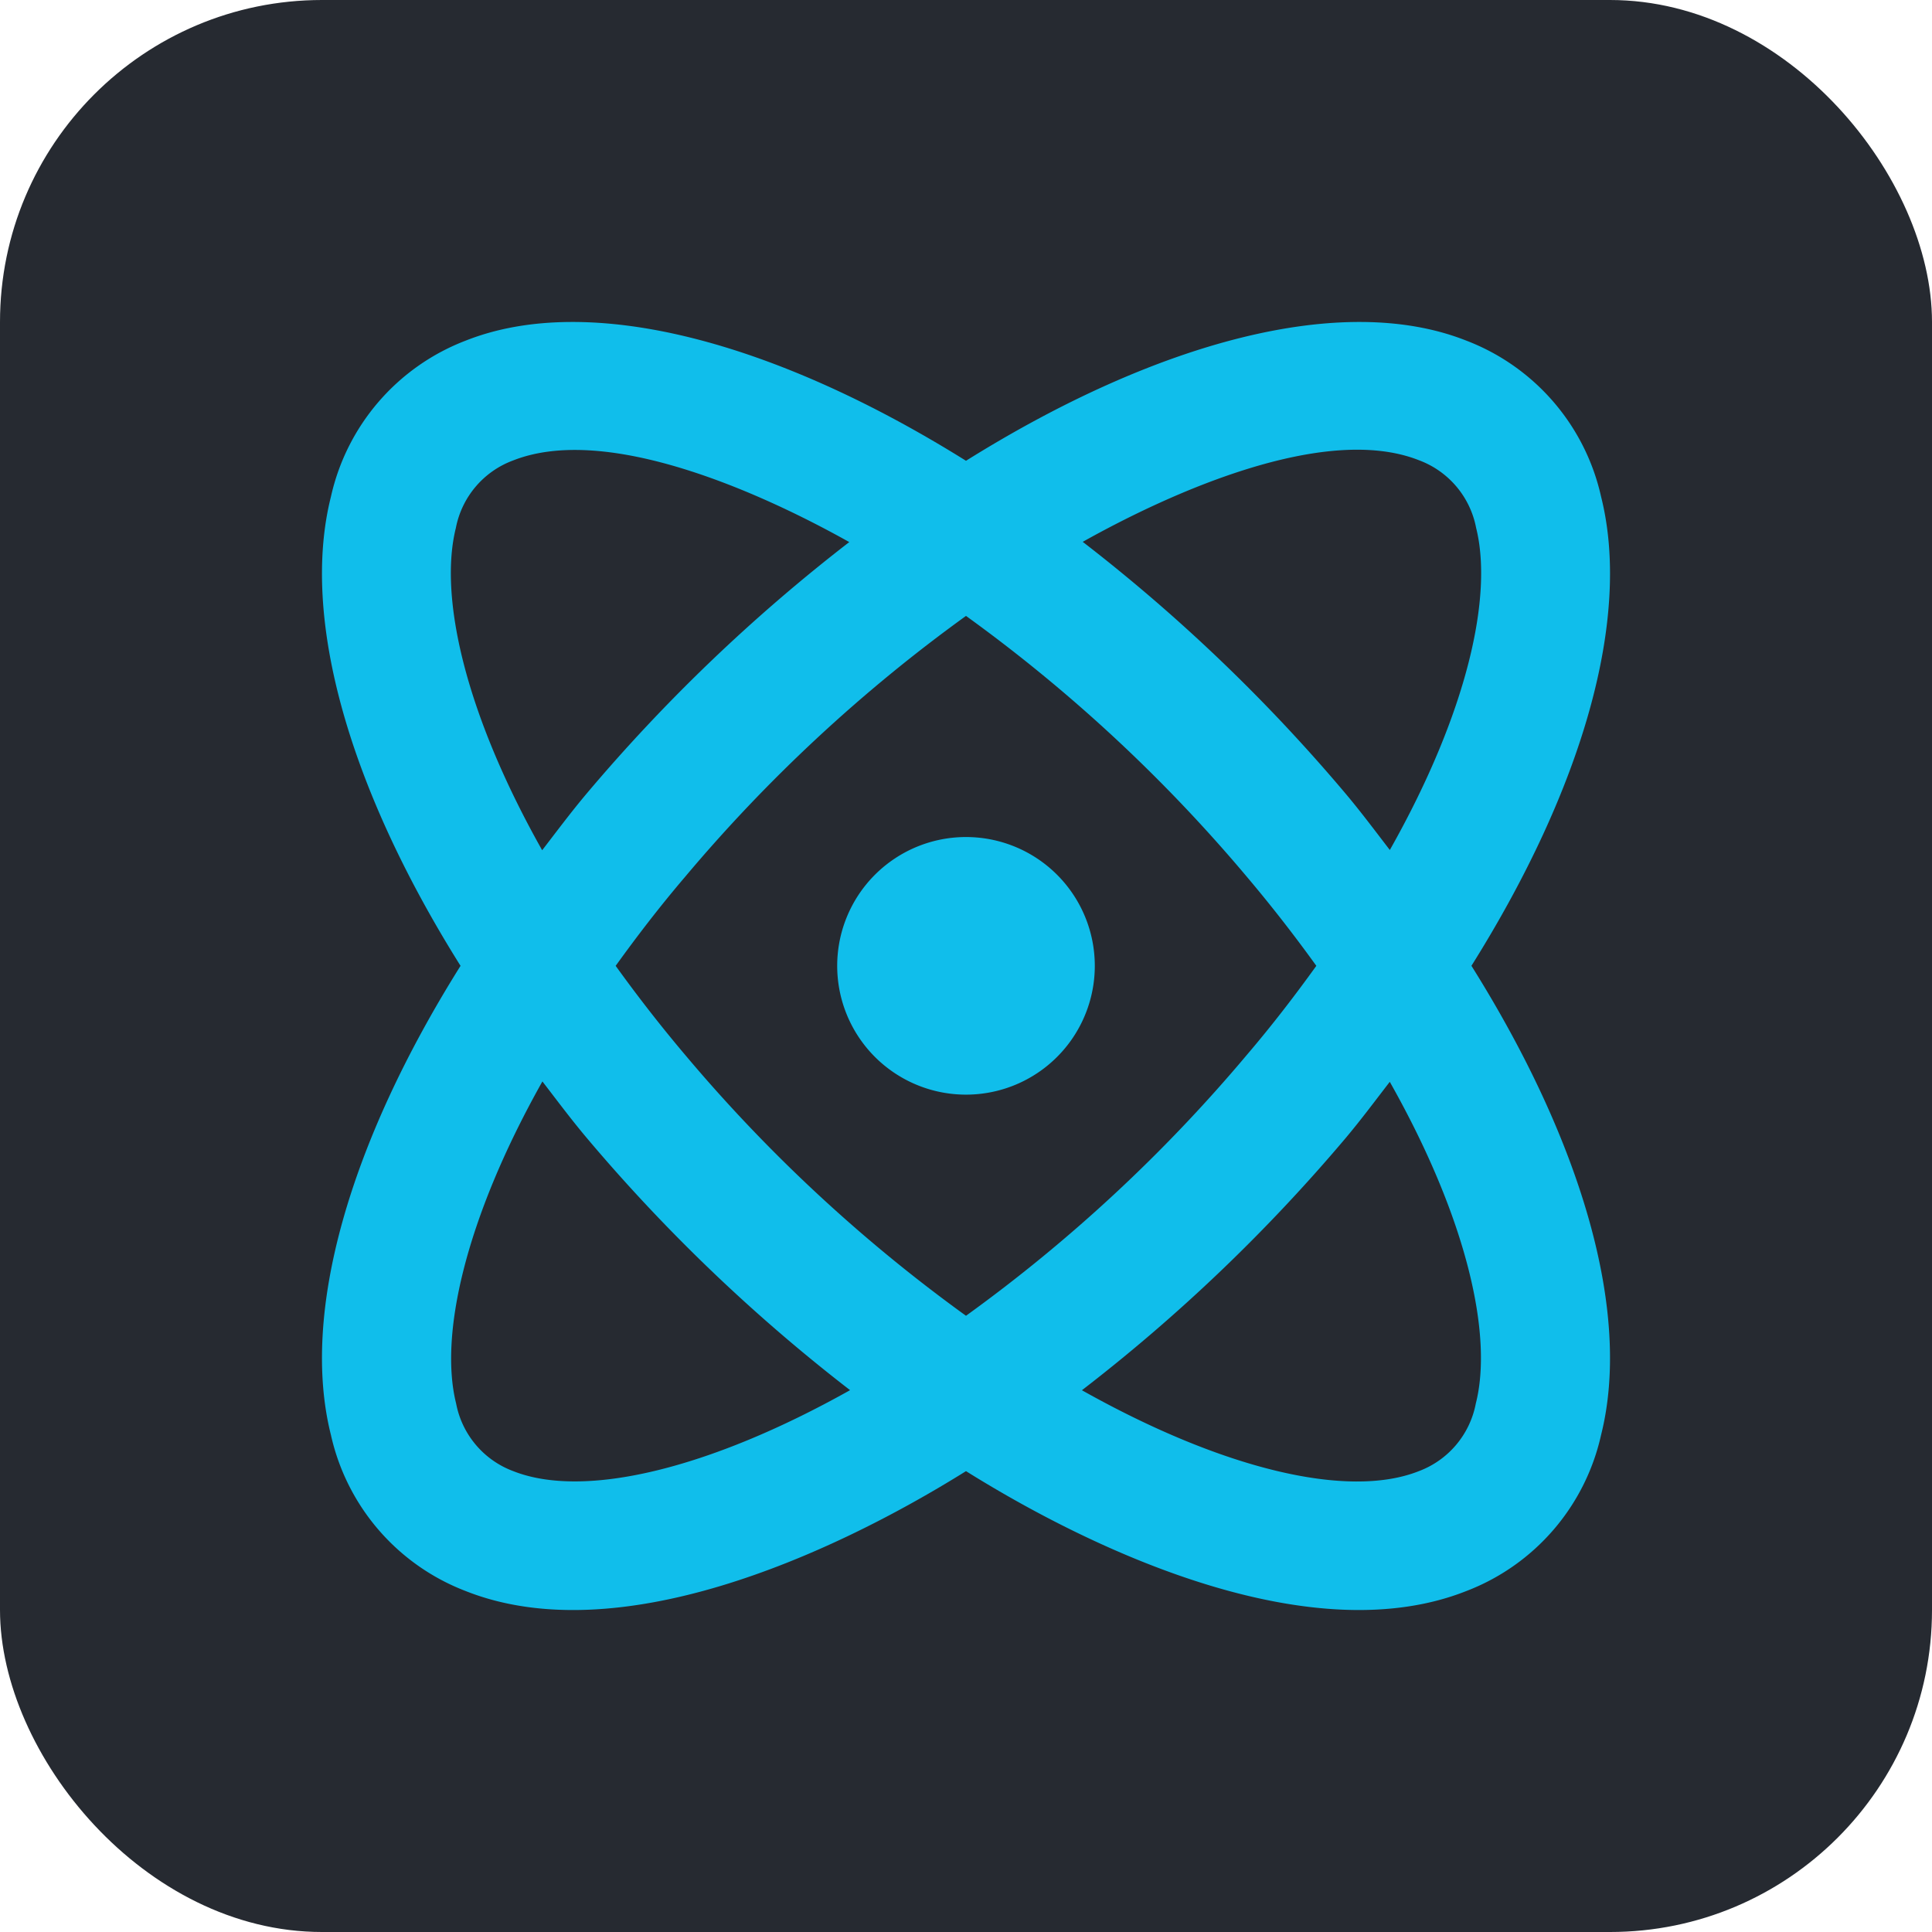 <?xml version="1.0" encoding="UTF-8" standalone="no"?>
<svg
   viewBox="0 0 24 24"
   version="1.1"
   id="svg1"
   sodipodi:docname="technology.svg"
   inkscape:version="1.3.2 (091e20e, 2023-11-25)"
   xmlns:inkscape="http://www.inkscape.org/namespaces/inkscape"
   xmlns:sodipodi="http://sodipodi.sourceforge.net/DTD/sodipodi-0.dtd"
   xmlns="http://www.w3.org/2000/svg"
   xmlns:svg="http://www.w3.org/2000/svg">
  <defs
     id="defs1" />
  <sodipodi:namedview
     id="namedview1"
     pagecolor="#ffffff"
     bordercolor="#000000"
     borderopacity="0.25"
     inkscape:showpageshadow="2"
     inkscape:pageopacity="0.0"
     inkscape:pagecheckerboard="0"
     inkscape:deskcolor="#d1d1d1"
     inkscape:zoom="18.633654"
     inkscape:cx="12.02126"
     inkscape:cy="11.994427"
     inkscape:window-width="1248"
     inkscape:window-height="957"
     inkscape:window-x="807"
     inkscape:window-y="197"
     inkscape:window-maximized="0"
     inkscape:current-layer="svg1" />
  <rect
     style="fill:#262a31;fill-opacity:1;stroke-width:0"
     id="rect1"
     width="24"
     height="24"
     x="0"
     y="0"
     rx="4"
     ry="4" />
  <path
     d="M 13.6,11.998 A 1.6,1.6 0 1 1 12,10.398 a 1.6,1.6 0 0 1 1.6,1.6 z m 4.679,0 c 1.382,2.204 1.99,4.32 1.61,5.828 A 2.706,2.706 0 0 1 18.214,19.765 C 16.337,20.508 13.718,19.348 12,18.275 10.286,19.345 7.664,20.509 5.786,19.765 A 2.706,2.706 0 0 1 4.111,17.826 C 3.731,16.318 4.338,14.202 5.721,11.998 4.338,9.794 3.731,7.678 4.111,6.17 A 2.706,2.706 0 0 1 5.786,4.231 C 7.325,3.622 9.637,4.248 12,5.724 14.362,4.248 16.675,3.622 18.214,4.231 a 2.706,2.706 0 0 1 1.675,1.938 c 0.38,1.508 -0.227,3.624 -1.61,5.828 z M 6.735,10.562 C 6.916,10.327 7.09,10.093 7.286,9.86 A 21.275,21.276 0 0 1 10.55,6.734 C 9.455,6.12 7.542,5.259 6.374,5.72 A 1.12,1.12 0 0 0 5.663,6.558 C 5.454,7.392 5.76,8.831 6.735,10.562 Z m 3.825,6.707 A 21.295,21.296 0 0 1 7.289,14.136 C 7.093,13.903 6.918,13.668 6.738,13.434 5.765,15.165 5.458,16.604 5.666,17.434 a 1.12,1.12 0 0 0 0.71,0.841 c 0.879,0.348 2.434,-0.025 4.184,-1.006 z M 12,16.345 a 19.346,19.347 0 0 0 3.49,-3.242 c 0.32,-0.375 0.601,-0.743 0.862,-1.105 -0.261,-0.362 -0.545,-0.73 -0.862,-1.105 A 19.367,19.368 0 0 0 12,7.651 19.367,19.368 0 0 0 8.51,10.893 c -0.32,0.375 -0.601,0.743 -0.862,1.105 0.261,0.362 0.545,0.73 0.862,1.105 A 19.373,19.373 0 0 0 12,16.345 Z m 5.265,-2.907 c -0.181,0.234 -0.355,0.469 -0.551,0.702 a 21.291,21.292 0 0 1 -3.274,3.13 c 1.747,0.981 3.302,1.354 4.183,1.006 a 1.12,1.12 0 0 0 0.71,-0.841 c 0.212,-0.831 -0.094,-2.27 -1.069,-3.997 z M 18.337,6.558 A 1.12,1.12 0 0 0 17.626,5.717 C 16.458,5.256 14.545,6.117 13.45,6.731 a 21.275,21.276 0 0 1 3.264,3.126 c 0.196,0.233 0.37,0.467 0.551,0.702 0.975,-1.728 1.281,-3.166 1.072,-4.001 z"
     id="path1"
     style="fill:#10beeb;fill-opacity:1;stroke-width:0.8" />
</svg>
